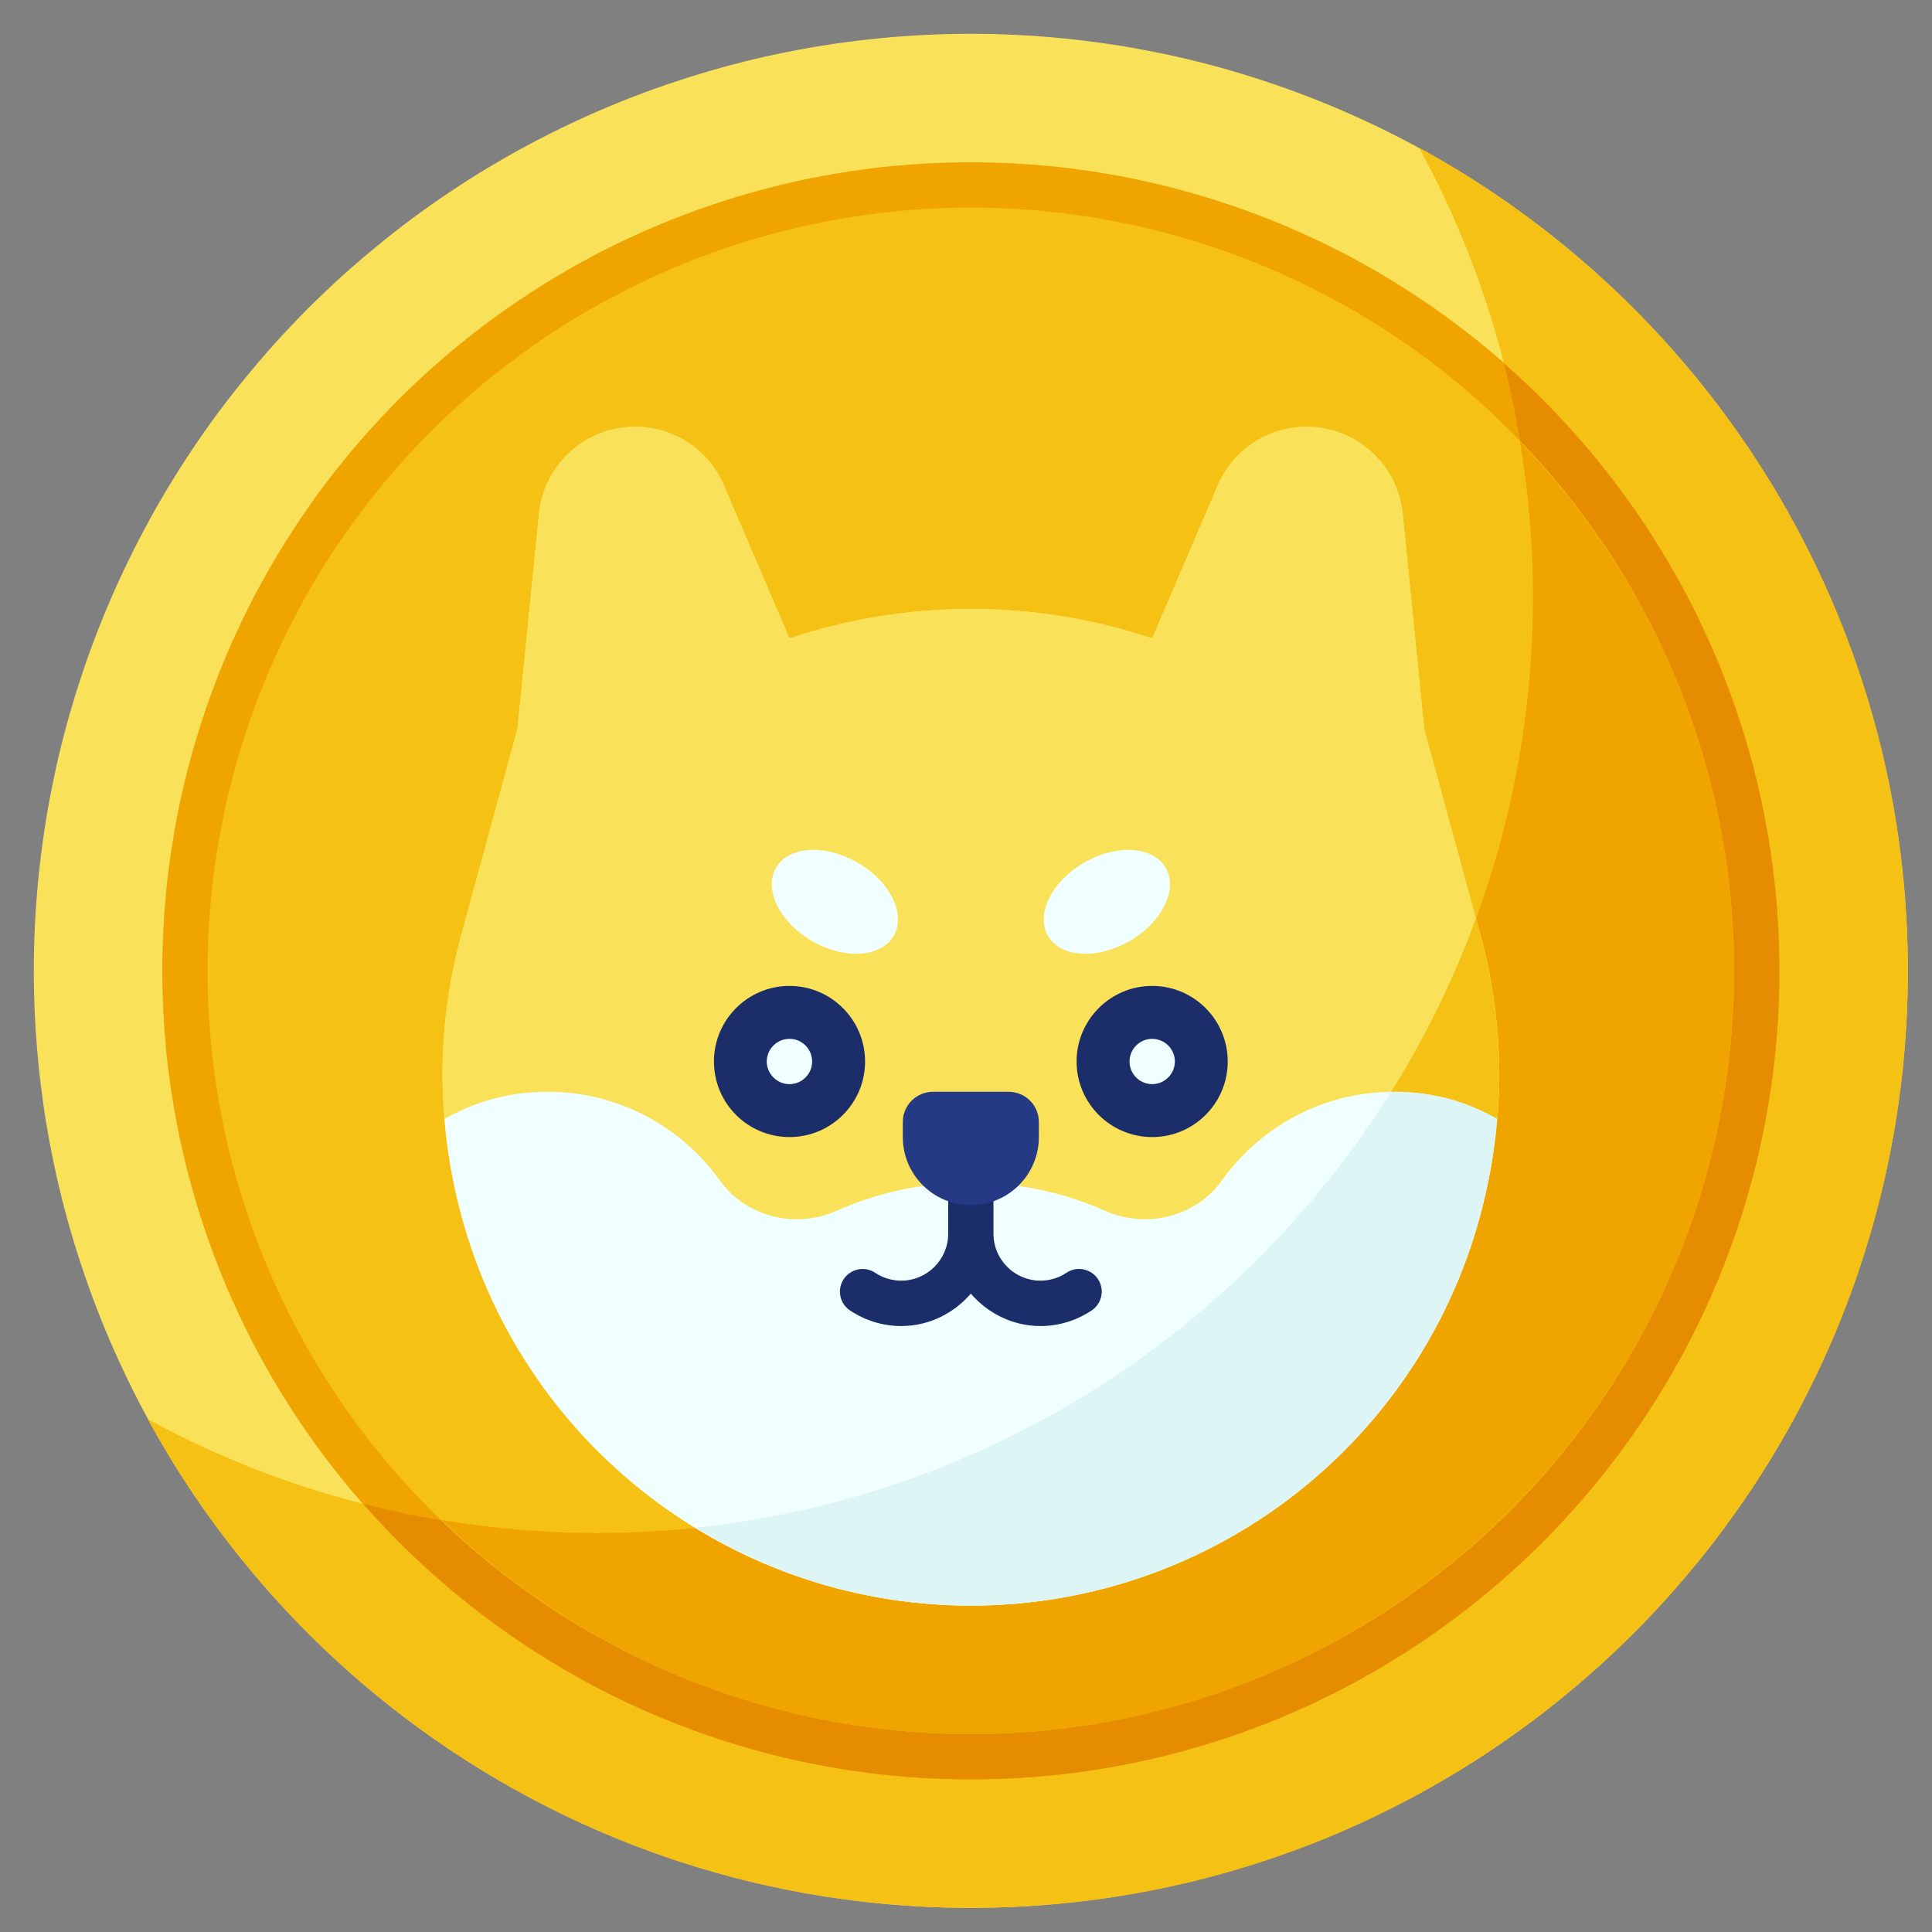 <svg xmlns="http://www.w3.org/2000/svg" xmlns:xlink="http://www.w3.org/1999/xlink" width="100" zoomAndPan="magnify" viewBox="0 0 75 75" height="100" preserveAspectRatio="xMidYMid meet" version="1.0"><rect x="0" y="0" width="75" height="75" fill="#808080" stroke="none"/><defs><clipPath id="428dc18878"><path d="M 1.312 1.312 L 74.062 1.312 L 74.062 74.062 L 1.312 74.062 Z M 1.312 1.312 " clip-rule="nonzero"/></clipPath><clipPath id="b7fc0079cf"><path d="M 5 5 L 74.062 5 L 74.062 74.062 L 5 74.062 Z M 5 5 " clip-rule="nonzero"/></clipPath></defs><g clip-path="url(#428dc18878)"><path fill="#fae15a" d="M 74.062 37.688 C 74.062 38.879 74.004 40.066 73.887 41.254 C 73.77 42.438 73.598 43.617 73.363 44.785 C 73.133 45.953 72.844 47.105 72.496 48.246 C 72.148 49.387 71.75 50.508 71.293 51.609 C 70.836 52.707 70.328 53.785 69.766 54.836 C 69.207 55.887 68.594 56.906 67.934 57.895 C 67.27 58.887 66.562 59.844 65.805 60.762 C 65.051 61.684 64.25 62.566 63.41 63.41 C 62.566 64.25 61.684 65.051 60.762 65.805 C 59.844 66.562 58.887 67.27 57.895 67.934 C 56.906 68.594 55.887 69.207 54.836 69.766 C 53.785 70.328 52.707 70.836 51.609 71.293 C 50.508 71.75 49.387 72.148 48.246 72.496 C 47.105 72.844 45.953 73.133 44.785 73.363 C 43.617 73.598 42.438 73.77 41.254 73.887 C 40.066 74.004 38.879 74.062 37.688 74.062 C 36.496 74.062 35.309 74.004 34.121 73.887 C 32.938 73.77 31.758 73.598 30.59 73.363 C 29.422 73.133 28.27 72.844 27.129 72.496 C 25.988 72.148 24.867 71.75 23.766 71.293 C 22.668 70.836 21.59 70.328 20.539 69.766 C 19.488 69.207 18.469 68.594 17.48 67.934 C 16.488 67.27 15.531 66.562 14.613 65.805 C 13.691 65.051 12.809 64.25 11.965 63.41 C 11.125 62.566 10.324 61.684 9.57 60.762 C 8.812 59.844 8.105 58.887 7.441 57.895 C 6.781 56.906 6.168 55.887 5.609 54.836 C 5.047 53.785 4.539 52.707 4.082 51.609 C 3.625 50.508 3.227 49.387 2.879 48.246 C 2.531 47.105 2.242 45.953 2.012 44.785 C 1.777 43.617 1.605 42.438 1.488 41.254 C 1.371 40.066 1.312 38.879 1.312 37.688 C 1.312 36.496 1.371 35.309 1.488 34.121 C 1.605 32.938 1.777 31.758 2.012 30.59 C 2.242 29.422 2.531 28.27 2.879 27.129 C 3.227 25.988 3.625 24.867 4.082 23.766 C 4.539 22.668 5.047 21.59 5.609 20.539 C 6.168 19.488 6.781 18.469 7.441 17.48 C 8.105 16.488 8.812 15.531 9.57 14.613 C 10.324 13.691 11.125 12.809 11.965 11.965 C 12.809 11.125 13.691 10.324 14.613 9.57 C 15.531 8.812 16.488 8.105 17.48 7.441 C 18.469 6.781 19.488 6.168 20.539 5.609 C 21.59 5.047 22.668 4.539 23.766 4.082 C 24.867 3.625 25.988 3.227 27.129 2.879 C 28.27 2.531 29.422 2.242 30.59 2.012 C 31.758 1.777 32.938 1.605 34.121 1.488 C 35.309 1.371 36.496 1.312 37.688 1.312 C 38.879 1.312 40.066 1.371 41.254 1.488 C 42.438 1.605 43.617 1.777 44.785 2.012 C 45.953 2.242 47.105 2.531 48.246 2.879 C 49.387 3.227 50.508 3.625 51.609 4.082 C 52.707 4.539 53.785 5.047 54.836 5.609 C 55.887 6.168 56.906 6.781 57.895 7.441 C 58.887 8.105 59.844 8.812 60.762 9.57 C 61.684 10.324 62.566 11.125 63.41 11.965 C 64.25 12.809 65.051 13.691 65.805 14.613 C 66.562 15.531 67.27 16.488 67.934 17.48 C 68.594 18.469 69.207 19.488 69.766 20.539 C 70.328 21.59 70.836 22.668 71.293 23.766 C 71.75 24.867 72.148 25.988 72.496 27.129 C 72.844 28.27 73.133 29.422 73.363 30.59 C 73.598 31.758 73.77 32.938 73.887 34.121 C 74.004 35.309 74.062 36.496 74.062 37.688 Z M 74.062 37.688 " fill-opacity="1" fill-rule="nonzero"/></g><g clip-path="url(#b7fc0079cf)"><path fill="#f5c115" d="M 55.09 5.734 C 57.91 10.906 59.512 16.832 59.512 23.137 C 59.512 43.227 43.227 59.512 23.137 59.512 C 16.832 59.512 10.906 57.91 5.734 55.09 C 11.902 66.391 23.898 74.062 37.688 74.062 C 57.777 74.062 74.062 57.777 74.062 37.688 C 74.062 23.898 66.391 11.906 55.09 5.734 Z M 55.09 5.734 " fill-opacity="1" fill-rule="nonzero"/></g><path fill="#efa400" d="M 69.074 37.688 C 69.074 38.715 69.023 39.742 68.926 40.766 C 68.824 41.789 68.672 42.805 68.473 43.812 C 68.273 44.82 68.023 45.816 67.723 46.801 C 67.426 47.781 67.078 48.75 66.688 49.699 C 66.293 50.648 65.855 51.578 65.371 52.484 C 64.883 53.391 64.355 54.27 63.785 55.125 C 63.215 55.98 62.602 56.805 61.949 57.602 C 61.297 58.395 60.609 59.156 59.883 59.883 C 59.156 60.609 58.395 61.297 57.602 61.949 C 56.805 62.602 55.98 63.215 55.125 63.785 C 54.27 64.355 53.391 64.883 52.484 65.371 C 51.578 65.855 50.648 66.293 49.699 66.688 C 48.75 67.078 47.781 67.426 46.801 67.723 C 45.816 68.023 44.82 68.273 43.812 68.473 C 42.805 68.672 41.789 68.824 40.766 68.926 C 39.742 69.023 38.715 69.074 37.688 69.074 C 36.66 69.074 35.633 69.023 34.609 68.926 C 33.586 68.824 32.57 68.672 31.562 68.473 C 30.555 68.273 29.559 68.023 28.574 67.723 C 27.594 67.426 26.625 67.078 25.676 66.688 C 24.727 66.293 23.797 65.855 22.891 65.371 C 21.984 64.883 21.105 64.355 20.25 63.785 C 19.395 63.215 18.57 62.602 17.773 61.949 C 16.98 61.297 16.219 60.609 15.492 59.883 C 14.766 59.156 14.078 58.395 13.426 57.602 C 12.773 56.805 12.16 55.98 11.59 55.125 C 11.02 54.27 10.492 53.391 10.004 52.484 C 9.52 51.578 9.082 50.648 8.688 49.699 C 8.297 48.75 7.949 47.781 7.652 46.801 C 7.352 45.816 7.102 44.82 6.902 43.812 C 6.703 42.805 6.551 41.789 6.449 40.766 C 6.352 39.742 6.301 38.715 6.301 37.688 C 6.301 36.66 6.352 35.633 6.449 34.609 C 6.551 33.586 6.703 32.57 6.902 31.562 C 7.102 30.555 7.352 29.559 7.652 28.574 C 7.949 27.594 8.297 26.625 8.688 25.676 C 9.082 24.727 9.52 23.797 10.004 22.891 C 10.492 21.984 11.02 21.105 11.59 20.25 C 12.16 19.395 12.773 18.57 13.426 17.773 C 14.078 16.98 14.766 16.219 15.492 15.492 C 16.219 14.766 16.98 14.078 17.773 13.426 C 18.57 12.773 19.395 12.16 20.25 11.59 C 21.105 11.02 21.984 10.492 22.891 10.004 C 23.797 9.52 24.727 9.082 25.676 8.688 C 26.625 8.297 27.594 7.949 28.574 7.652 C 29.559 7.352 30.555 7.102 31.562 6.902 C 32.57 6.703 33.586 6.551 34.609 6.449 C 35.633 6.352 36.66 6.301 37.688 6.301 C 38.715 6.301 39.742 6.352 40.766 6.449 C 41.789 6.551 42.805 6.703 43.812 6.902 C 44.82 7.102 45.816 7.352 46.801 7.652 C 47.781 7.949 48.75 8.297 49.699 8.688 C 50.648 9.082 51.578 9.52 52.484 10.004 C 53.391 10.492 54.27 11.02 55.125 11.59 C 55.98 12.16 56.805 12.773 57.602 13.426 C 58.395 14.078 59.156 14.766 59.883 15.492 C 60.609 16.219 61.297 16.98 61.949 17.773 C 62.602 18.57 63.215 19.395 63.785 20.25 C 64.355 21.105 64.883 21.984 65.371 22.891 C 65.855 23.797 66.293 24.727 66.688 25.676 C 67.078 26.625 67.426 27.594 67.723 28.574 C 68.023 29.559 68.273 30.555 68.473 31.562 C 68.672 32.57 68.824 33.586 68.926 34.609 C 69.023 35.633 69.074 36.66 69.074 37.688 Z M 69.074 37.688 " fill-opacity="1" fill-rule="nonzero"/><path fill="#e68c00" d="M 58.383 14.117 C 59.117 17.004 59.512 20.023 59.512 23.137 C 59.512 43.227 43.227 59.512 23.137 59.512 C 20.023 59.512 17 59.117 14.117 58.383 C 19.875 64.93 28.305 69.074 37.688 69.074 C 54.996 69.074 69.074 54.996 69.074 37.688 C 69.074 28.305 64.93 19.875 58.383 14.117 Z M 58.383 14.117 " fill-opacity="1" fill-rule="nonzero"/><path fill="#f5c115" d="M 67.316 37.688 C 67.316 38.656 67.27 39.625 67.172 40.59 C 67.078 41.559 66.934 42.516 66.746 43.469 C 66.559 44.418 66.32 45.359 66.039 46.289 C 65.758 47.215 65.43 48.129 65.059 49.027 C 64.688 49.922 64.273 50.797 63.816 51.652 C 63.359 52.512 62.863 53.34 62.324 54.148 C 61.781 54.953 61.207 55.734 60.59 56.484 C 59.977 57.234 59.324 57.953 58.637 58.637 C 57.953 59.324 57.234 59.977 56.484 60.59 C 55.734 61.207 54.953 61.781 54.148 62.324 C 53.34 62.863 52.512 63.359 51.652 63.816 C 50.797 64.273 49.922 64.688 49.027 65.059 C 48.129 65.43 47.215 65.758 46.289 66.039 C 45.359 66.32 44.418 66.559 43.469 66.746 C 42.516 66.934 41.559 67.078 40.59 67.172 C 39.625 67.27 38.656 67.316 37.688 67.316 C 36.719 67.316 35.75 67.27 34.785 67.172 C 33.816 67.078 32.859 66.934 31.906 66.746 C 30.957 66.559 30.016 66.32 29.086 66.039 C 28.16 65.758 27.246 65.43 26.348 65.059 C 25.453 64.688 24.578 64.273 23.723 63.816 C 22.863 63.359 22.035 62.863 21.227 62.324 C 20.422 61.781 19.641 61.207 18.891 60.59 C 18.141 59.977 17.422 59.324 16.738 58.637 C 16.051 57.953 15.398 57.234 14.785 56.484 C 14.168 55.734 13.594 54.953 13.051 54.148 C 12.512 53.34 12.016 52.512 11.559 51.652 C 11.102 50.797 10.688 49.922 10.316 49.027 C 9.945 48.129 9.617 47.215 9.336 46.289 C 9.055 45.359 8.816 44.418 8.629 43.469 C 8.441 42.516 8.297 41.559 8.203 40.59 C 8.105 39.625 8.059 38.656 8.059 37.688 C 8.059 36.719 8.105 35.75 8.203 34.785 C 8.297 33.816 8.441 32.859 8.629 31.906 C 8.816 30.957 9.055 30.016 9.336 29.086 C 9.617 28.16 9.945 27.246 10.316 26.348 C 10.688 25.453 11.102 24.578 11.559 23.723 C 12.016 22.863 12.512 22.035 13.051 21.227 C 13.594 20.422 14.168 19.641 14.785 18.891 C 15.398 18.141 16.051 17.422 16.738 16.738 C 17.422 16.051 18.141 15.398 18.891 14.785 C 19.641 14.168 20.422 13.59 21.227 13.051 C 22.035 12.512 22.863 12.016 23.723 11.559 C 24.578 11.102 25.453 10.688 26.348 10.316 C 27.246 9.945 28.16 9.617 29.086 9.336 C 30.016 9.055 30.957 8.816 31.906 8.629 C 32.859 8.441 33.816 8.297 34.785 8.203 C 35.75 8.105 36.719 8.059 37.688 8.059 C 38.656 8.059 39.625 8.105 40.59 8.203 C 41.559 8.297 42.516 8.441 43.469 8.629 C 44.418 8.816 45.359 9.055 46.289 9.336 C 47.215 9.617 48.129 9.945 49.027 10.316 C 49.922 10.688 50.797 11.102 51.652 11.559 C 52.512 12.016 53.34 12.512 54.148 13.051 C 54.953 13.59 55.734 14.168 56.484 14.785 C 57.234 15.398 57.953 16.051 58.637 16.738 C 59.324 17.422 59.977 18.141 60.59 18.891 C 61.207 19.641 61.781 20.422 62.324 21.227 C 62.863 22.035 63.359 22.863 63.816 23.723 C 64.273 24.578 64.688 25.453 65.059 26.348 C 65.43 27.246 65.758 28.16 66.039 29.086 C 66.32 30.016 66.559 30.957 66.746 31.906 C 66.934 32.859 67.078 33.816 67.172 34.785 C 67.27 35.75 67.316 36.719 67.316 37.688 Z M 67.316 37.688 " fill-opacity="1" fill-rule="nonzero"/><path fill="#efa400" d="M 59.004 17.141 C 59.328 19.094 59.512 21.098 59.512 23.137 C 59.512 43.227 43.227 59.512 23.137 59.512 C 21.094 59.512 19.094 59.328 17.141 59.004 C 22.473 64.145 29.715 67.316 37.688 67.316 C 54.023 67.316 67.316 54.023 67.316 37.688 C 67.316 29.711 64.145 22.473 59.004 17.141 Z M 59.004 17.141 " fill-opacity="1" fill-rule="nonzero"/><path fill="#fae15a" d="M 50.719 16.566 C 49.219 16.566 47.863 17.461 47.273 18.84 L 44.727 24.781 C 40.16 23.258 35.215 23.258 30.648 24.781 L 28.102 18.84 C 27.512 17.457 26.152 16.566 24.656 16.566 C 22.727 16.566 21.117 18.027 20.922 19.941 L 20.086 28.301 L 17.898 36.324 C 17.023 39.535 16.945 42.906 17.664 46.152 L 17.695 46.293 C 19.777 55.664 28.09 62.328 37.688 62.328 C 47.285 62.328 55.598 55.664 57.68 46.293 L 57.711 46.152 C 58.43 42.906 58.352 39.531 57.477 36.324 L 55.289 28.301 L 54.453 19.941 C 54.258 18.027 52.648 16.566 50.719 16.566 Z M 50.719 16.566 " fill-opacity="1" fill-rule="nonzero"/><path fill="#fae15a" d="M 50.719 16.566 C 49.219 16.566 47.863 17.461 47.273 18.84 L 44.727 24.781 C 40.16 23.258 35.215 23.258 30.648 24.781 L 28.102 18.84 C 27.512 17.457 26.152 16.566 24.656 16.566 C 22.727 16.566 21.117 18.027 20.922 19.941 L 20.086 28.301 L 17.898 36.324 C 17.023 39.535 16.945 42.906 17.664 46.152 L 17.695 46.293 C 19.777 55.664 28.09 62.328 37.688 62.328 C 47.285 62.328 55.598 55.664 57.68 46.293 L 57.711 46.152 C 58.43 42.906 58.352 39.531 57.477 36.324 L 55.289 28.301 L 54.453 19.941 C 54.258 18.027 52.648 16.566 50.719 16.566 Z M 50.719 16.566 " fill-opacity="1" fill-rule="nonzero"/><path fill="#1b2e69" d="M 44.727 38.273 C 43.109 38.273 41.793 39.59 41.793 41.207 C 41.793 42.828 43.109 44.141 44.727 44.141 C 46.348 44.141 47.66 42.828 47.66 41.207 C 47.66 39.59 46.348 38.273 44.727 38.273 Z M 44.727 38.273 " fill-opacity="1" fill-rule="nonzero"/><path fill="#f5c115" d="M 27.008 59.305 C 30.145 61.223 33.805 62.328 37.688 62.328 C 47.285 62.328 55.598 55.664 57.68 46.293 L 57.711 46.152 C 58.43 42.906 58.352 39.531 57.477 36.324 L 57.293 35.664 C 52.617 48.422 40.992 57.824 27.008 59.305 Z M 27.008 59.305 " fill-opacity="1" fill-rule="nonzero"/><path fill="#f0ffff" d="M 55.473 42.492 C 52.172 41.961 49.16 43.406 47.43 45.828 C 46.422 47.238 44.496 47.715 42.91 47.008 C 41.312 46.301 39.551 45.902 37.688 45.902 C 35.824 45.902 34.062 46.297 32.465 47.008 C 30.879 47.715 28.953 47.238 27.945 45.828 C 26.215 43.406 23.203 41.961 19.902 42.492 C 18.957 42.645 18.07 42.977 17.254 43.434 C 17.332 44.344 17.461 45.25 17.66 46.152 L 17.691 46.293 C 19.773 55.664 28.086 62.328 37.684 62.328 C 47.281 62.328 55.594 55.664 57.676 46.293 L 57.707 46.152 C 57.906 45.25 58.039 44.344 58.113 43.434 C 57.297 42.977 56.41 42.641 55.465 42.492 Z M 55.473 42.492 " fill-opacity="1" fill-rule="nonzero"/><path fill="#def5f5" d="M 27.008 59.305 C 30.145 61.223 33.805 62.328 37.688 62.328 C 47.285 62.328 55.598 55.664 57.68 46.293 L 57.711 46.152 C 57.91 45.25 58.043 44.344 58.117 43.434 C 57.301 42.977 56.414 42.641 55.469 42.492 C 54.969 42.41 54.477 42.391 53.988 42.398 C 48.207 51.641 38.395 58.102 27.008 59.305 Z M 27.008 59.305 " fill-opacity="1" fill-rule="nonzero"/><path fill="#1b2e69" d="M 42.621 49.652 C 42.352 49.25 41.801 49.137 41.398 49.41 C 41.098 49.609 40.75 49.715 40.391 49.715 C 39.387 49.715 38.566 48.898 38.566 47.891 L 38.566 46.195 C 38.566 45.711 38.172 45.316 37.688 45.316 C 37.203 45.316 36.809 45.711 36.809 46.195 L 36.809 47.891 C 36.809 48.898 35.988 49.715 34.984 49.715 C 34.625 49.715 34.273 49.609 33.977 49.41 C 33.574 49.141 33.023 49.25 32.754 49.652 C 32.484 50.055 32.594 50.602 32.996 50.871 C 33.59 51.266 34.277 51.477 34.984 51.477 C 36.066 51.477 37.031 50.98 37.688 50.219 C 38.344 50.98 39.309 51.477 40.391 51.477 C 41.098 51.477 41.785 51.266 42.379 50.871 C 42.781 50.602 42.891 50.055 42.621 49.652 Z M 42.621 49.652 " fill-opacity="1" fill-rule="nonzero"/><path fill="#f0ffff" d="M 44.727 40.328 C 45.211 40.328 45.609 40.723 45.609 41.207 C 45.609 41.691 45.211 42.086 44.727 42.086 C 44.242 42.086 43.848 41.691 43.848 41.207 C 43.848 40.723 44.242 40.328 44.727 40.328 " fill-opacity="1" fill-rule="nonzero"/><path fill="#1b2e69" d="M 30.648 38.273 C 29.027 38.273 27.715 39.59 27.715 41.207 C 27.715 42.828 29.027 44.141 30.648 44.141 C 32.266 44.141 33.582 42.828 33.582 41.207 C 33.582 39.59 32.266 38.273 30.648 38.273 Z M 30.648 38.273 " fill-opacity="1" fill-rule="nonzero"/><path fill="#f0ffff" d="M 45.254 33.691 C 45.371 33.891 45.426 34.121 45.418 34.375 C 45.41 34.629 45.34 34.887 45.207 35.156 C 45.074 35.422 44.891 35.676 44.656 35.914 C 44.422 36.152 44.152 36.359 43.848 36.535 C 43.543 36.711 43.23 36.84 42.906 36.922 C 42.582 37.008 42.27 37.039 41.973 37.02 C 41.676 37.004 41.414 36.934 41.191 36.812 C 40.969 36.691 40.797 36.531 40.68 36.332 C 40.566 36.129 40.512 35.898 40.52 35.645 C 40.527 35.395 40.598 35.133 40.73 34.867 C 40.859 34.598 41.043 34.348 41.281 34.105 C 41.516 33.867 41.785 33.66 42.086 33.484 C 42.391 33.312 42.703 33.18 43.031 33.098 C 43.355 33.012 43.664 32.98 43.961 33 C 44.258 33.02 44.52 33.086 44.742 33.207 C 44.969 33.328 45.137 33.488 45.254 33.691 Z M 45.254 33.691 " fill-opacity="1" fill-rule="nonzero"/><path fill="#f0ffff" d="M 33.289 33.484 C 33.594 33.66 33.863 33.867 34.098 34.105 C 34.332 34.344 34.516 34.598 34.648 34.863 C 34.781 35.133 34.852 35.391 34.859 35.645 C 34.867 35.898 34.812 36.129 34.695 36.328 C 34.578 36.531 34.41 36.691 34.184 36.812 C 33.961 36.934 33.699 37 33.402 37.02 C 33.105 37.039 32.797 37.008 32.473 36.922 C 32.145 36.84 31.832 36.707 31.527 36.535 C 31.227 36.359 30.957 36.152 30.723 35.914 C 30.484 35.672 30.301 35.422 30.172 35.152 C 30.039 34.887 29.969 34.625 29.961 34.371 C 29.953 34.121 30.008 33.891 30.121 33.688 C 30.238 33.488 30.41 33.324 30.633 33.207 C 30.859 33.086 31.117 33.016 31.414 32.996 C 31.711 32.98 32.023 33.012 32.348 33.098 C 32.672 33.18 32.984 33.309 33.289 33.484 Z M 33.289 33.484 " fill-opacity="1" fill-rule="nonzero"/><path fill="#253a84" d="M 36.223 42.383 L 39.152 42.383 C 39.805 42.383 40.328 42.906 40.328 43.555 L 40.328 44.141 C 40.328 45.602 39.145 46.781 37.688 46.781 C 36.23 46.781 35.047 45.602 35.047 44.141 L 35.047 43.555 C 35.047 42.906 35.57 42.383 36.223 42.383 Z M 36.223 42.383 " fill-opacity="1" fill-rule="nonzero"/><path fill="#f0ffff" d="M 30.648 40.328 C 31.133 40.328 31.527 40.723 31.527 41.207 C 31.527 41.691 31.133 42.086 30.648 42.086 C 30.164 42.086 29.766 41.691 29.766 41.207 C 29.766 40.723 30.164 40.328 30.648 40.328 " fill-opacity="1" fill-rule="nonzero"/></svg>